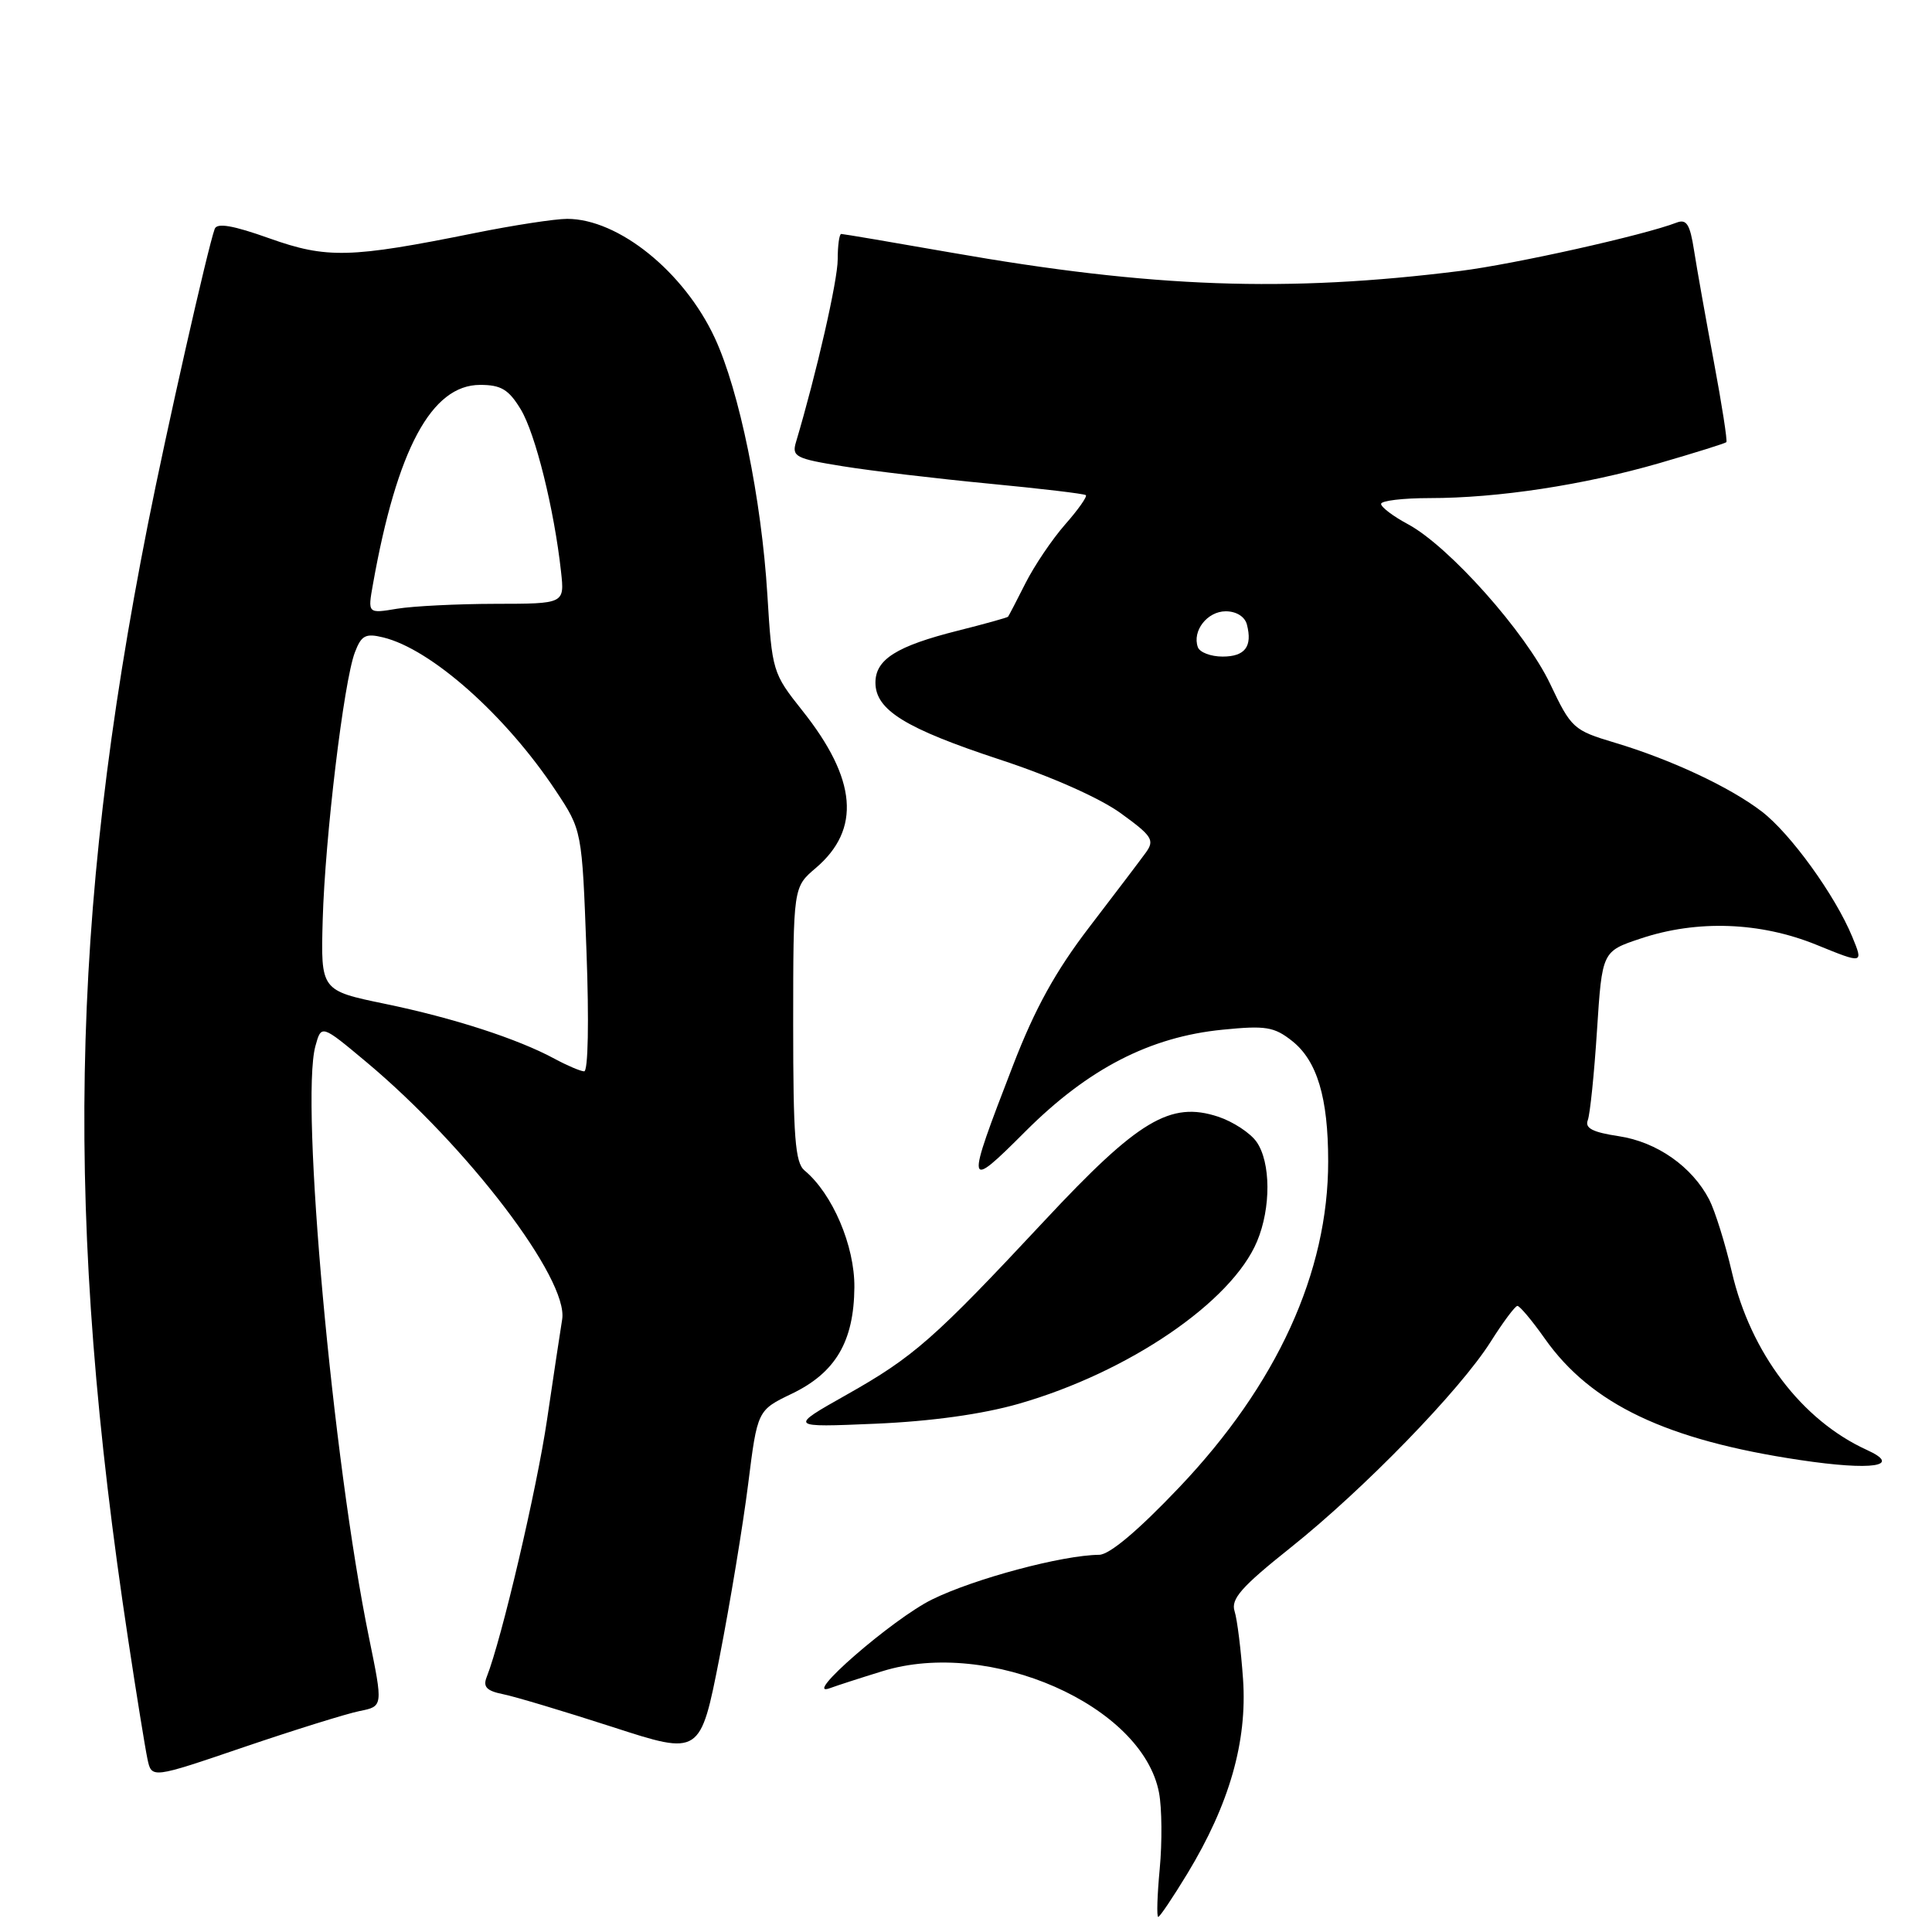<?xml version="1.0" encoding="UTF-8" standalone="no"?>
<!DOCTYPE svg PUBLIC "-//W3C//DTD SVG 1.1//EN" "http://www.w3.org/Graphics/SVG/1.1/DTD/svg11.dtd" >
<svg xmlns="http://www.w3.org/2000/svg" xmlns:xlink="http://www.w3.org/1999/xlink" version="1.1" viewBox="0 0 256 256">
 <g >
 <path fill="currentColor"
d=" M 157.34 248.25 C 162.90 239.07 165.28 230.77 164.71 222.50 C 164.44 218.65 163.94 214.60 163.59 213.50 C 163.07 211.88 164.47 210.28 171.01 205.07 C 180.74 197.31 193.44 184.24 197.52 177.79 C 199.16 175.19 200.75 173.06 201.06 173.04 C 201.36 173.02 203.00 174.97 204.70 177.38 C 210.82 186.06 220.82 190.82 238.50 193.46 C 248.10 194.90 252.13 194.29 247.36 192.12 C 238.74 188.19 231.96 179.25 229.48 168.55 C 228.60 164.77 227.25 160.45 226.48 158.95 C 224.21 154.58 219.55 151.31 214.49 150.55 C 211.04 150.03 209.98 149.49 210.39 148.43 C 210.69 147.64 211.24 142.29 211.61 136.53 C 212.29 126.06 212.29 126.06 217.40 124.36 C 224.87 121.86 233.25 122.16 240.71 125.20 C 246.92 127.73 246.92 127.73 245.43 124.12 C 243.16 118.62 237.23 110.42 233.43 107.52 C 229.20 104.28 221.39 100.63 213.97 98.41 C 208.49 96.77 208.19 96.50 205.40 90.61 C 202.15 83.78 192.02 72.40 186.56 69.46 C 184.60 68.41 183.00 67.20 183.00 66.77 C 183.00 66.35 185.89 66.00 189.43 66.00 C 198.49 66.00 209.84 64.27 219.87 61.37 C 224.59 60.00 228.59 58.75 228.75 58.59 C 228.91 58.43 228.16 53.62 227.09 47.90 C 226.02 42.18 224.84 35.56 224.47 33.18 C 223.93 29.71 223.48 28.99 222.15 29.50 C 217.86 31.16 200.67 35.00 193.50 35.90 C 170.52 38.78 152.65 38.14 126.04 33.47 C 118.29 32.11 111.73 31.00 111.47 31.00 C 111.21 31.00 111.00 32.52 111.00 34.37 C 111.00 37.15 108.21 49.39 105.47 58.59 C 104.90 60.50 105.43 60.78 111.67 61.78 C 115.43 62.39 124.12 63.42 131.00 64.08 C 137.88 64.74 143.67 65.42 143.88 65.61 C 144.09 65.79 142.86 67.54 141.14 69.49 C 139.42 71.45 137.05 74.96 135.88 77.28 C 134.71 79.60 133.67 81.60 133.57 81.72 C 133.47 81.84 130.49 82.67 126.95 83.56 C 118.80 85.61 116.00 87.37 116.00 90.45 C 116.00 94.08 119.95 96.52 132.52 100.66 C 139.29 102.88 145.74 105.75 148.51 107.76 C 152.68 110.78 153.02 111.32 151.83 112.97 C 151.10 113.98 147.74 118.41 144.36 122.82 C 139.87 128.68 137.14 133.62 134.23 141.17 C 127.89 157.59 127.94 157.85 135.91 149.88 C 144.19 141.61 152.37 137.39 162.00 136.44 C 167.71 135.87 168.83 136.05 171.22 137.94 C 174.52 140.56 175.99 145.44 175.99 153.86 C 176.01 168.59 169.20 183.49 156.20 197.14 C 150.78 202.84 147.01 206.01 145.64 206.02 C 140.78 206.06 129.11 209.18 123.50 211.94 C 118.27 214.51 106.01 225.18 110.00 223.68 C 110.83 223.37 113.94 222.36 116.93 221.44 C 131.12 217.04 151.40 225.96 153.58 237.56 C 153.96 239.58 154.00 244.11 153.67 247.62 C 153.34 251.13 153.25 254.00 153.47 254.00 C 153.68 254.00 155.42 251.41 157.34 248.25 Z  M 47.66 226.72 C 50.76 226.10 50.76 226.10 48.90 217.02 C 44.07 193.48 39.77 146.02 41.79 138.62 C 42.58 135.74 42.58 135.74 48.54 140.72 C 62.02 152.00 75.35 169.52 74.49 174.82 C 74.25 176.29 73.35 182.26 72.49 188.09 C 71.13 197.32 66.47 217.21 64.49 222.21 C 63.97 223.52 64.48 224.05 66.66 224.49 C 68.22 224.80 74.74 226.76 81.15 228.83 C 92.79 232.61 92.79 232.61 95.35 219.56 C 96.75 212.38 98.45 202.08 99.13 196.68 C 100.36 186.87 100.36 186.87 104.91 184.68 C 110.72 181.89 113.15 177.76 113.21 170.58 C 113.26 165.08 110.31 158.17 106.60 155.09 C 105.36 154.05 105.10 150.66 105.10 135.69 C 105.11 117.55 105.11 117.55 108.08 115.03 C 114.12 109.89 113.55 103.24 106.30 94.14 C 102.38 89.21 102.30 88.95 101.68 78.81 C 100.90 66.09 97.96 51.75 94.71 44.77 C 90.63 36.00 81.94 29.00 75.15 29.00 C 73.54 29.00 68.01 29.85 62.86 30.89 C 46.40 34.21 43.31 34.29 35.69 31.58 C 30.87 29.86 28.75 29.50 28.45 30.33 C 27.52 32.88 22.02 57.22 19.59 69.50 C 9.22 121.95 8.53 161.53 17.00 217.36 C 18.09 224.59 19.24 231.66 19.54 233.08 C 20.09 235.67 20.09 235.67 32.32 231.50 C 39.06 229.21 45.96 227.06 47.66 226.72 Z  M 134.98 186.01 C 149.53 181.84 163.22 172.51 166.57 164.48 C 168.43 160.04 168.39 154.01 166.50 151.30 C 165.67 150.12 163.38 148.62 161.42 147.97 C 155.08 145.88 150.85 148.41 138.42 161.73 C 123.74 177.45 121.08 179.79 112.16 184.82 C 104.50 189.14 104.50 189.14 116.00 188.65 C 123.42 188.33 130.15 187.39 134.98 186.01 Z  M 158.72 85.75 C 157.95 83.60 159.97 81.00 162.42 81.00 C 163.82 81.00 164.95 81.71 165.22 82.75 C 165.98 85.67 164.97 87.00 162.00 87.00 C 160.44 87.00 158.96 86.44 158.72 85.75 Z  M 73.50 140.30 C 68.61 137.65 60.07 134.88 51.00 133.01 C 42.50 131.25 42.50 131.25 42.76 121.88 C 43.07 110.98 45.55 90.32 47.02 86.45 C 47.88 84.18 48.44 83.89 50.77 84.46 C 57.13 86.00 67.00 94.77 73.63 104.76 C 77.12 110.02 77.12 110.02 77.71 126.01 C 78.06 135.32 77.93 141.98 77.40 141.96 C 76.91 141.94 75.15 141.19 73.50 140.30 Z  M 49.42 77.40 C 52.61 59.50 57.18 51.00 63.62 51.00 C 66.39 51.00 67.40 51.60 69.00 54.24 C 70.94 57.44 73.43 67.46 74.34 75.75 C 74.81 80.00 74.81 80.00 65.65 80.01 C 60.62 80.02 54.75 80.31 52.61 80.66 C 48.72 81.31 48.72 81.31 49.42 77.40 Z "/>
</g>
</svg>
